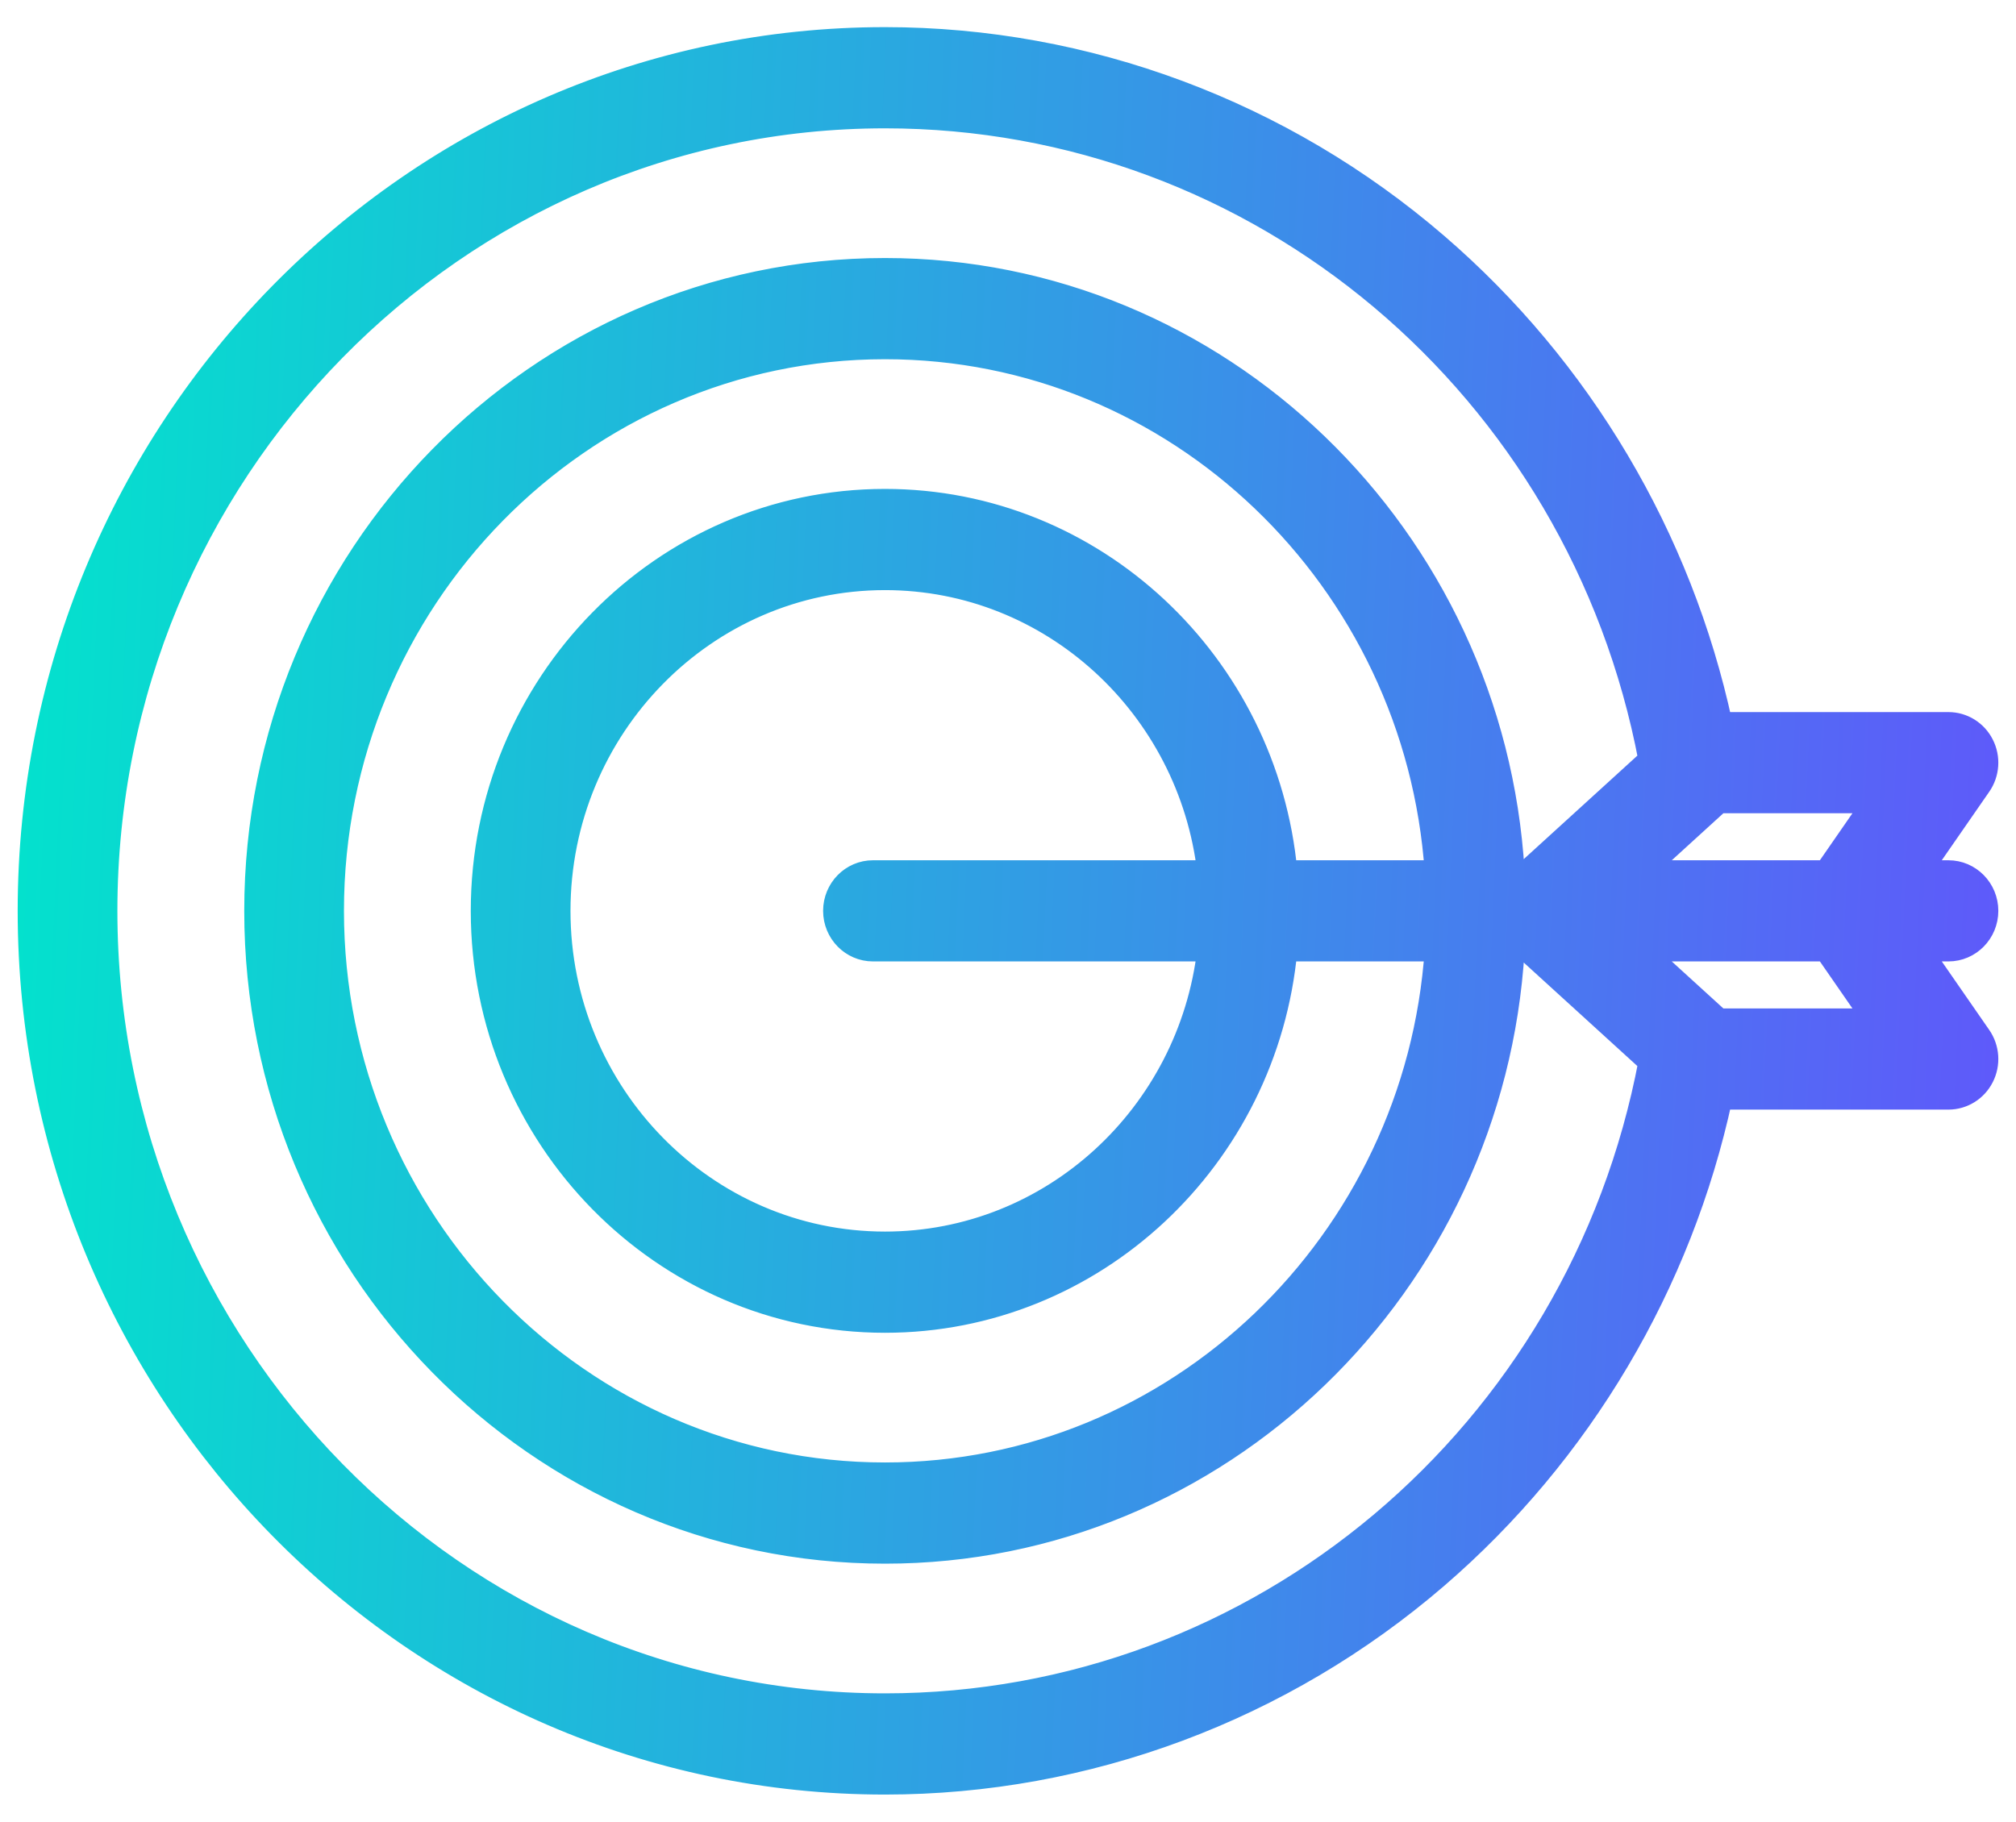 <svg width="52" height="47" viewBox="0 0 52 47" fill="none" xmlns="http://www.w3.org/2000/svg">
<path d="M49.513 24.505H50.258C50.802 24.505 51.244 24.055 51.244 23.5C51.244 22.945 50.802 22.495 50.258 22.495H49.513L51.063 20.257C51.276 19.95 51.303 19.548 51.133 19.215C50.964 18.881 50.626 18.672 50.258 18.672H44.386C43.351 13.874 40.769 9.51 37.053 6.31C33.078 2.886 28.026 1 22.827 1C10.657 1 0.756 11.093 0.756 23.5C0.756 35.907 10.657 46 22.827 46C28.026 46 33.078 44.114 37.053 40.69C40.769 37.489 43.351 33.126 44.386 28.328H50.258C50.626 28.328 50.964 28.119 51.133 27.785C51.303 27.452 51.276 27.05 51.063 26.743L49.513 24.505ZM47.099 22.495H42.347L44.336 20.682H48.354L47.099 22.495ZM22.827 43.989C11.745 43.989 2.728 34.798 2.728 23.5C2.728 12.202 11.745 3.011 22.827 3.011C32.479 3.011 40.738 9.973 42.561 19.603L39.387 22.495H39.025C38.513 13.839 31.444 6.957 22.827 6.957C13.879 6.957 6.6 14.378 6.6 23.5C6.6 32.622 13.879 40.043 22.827 40.043C31.444 40.043 38.513 33.161 39.025 24.505H39.387L42.561 27.397C40.738 37.027 32.479 43.989 22.827 43.989ZM33.164 22.495C32.666 17.127 28.22 12.914 22.827 12.914C17.101 12.914 12.443 17.663 12.443 23.5C12.443 29.337 17.101 34.086 22.827 34.086C28.22 34.086 32.666 29.873 33.164 24.505H37.048C36.54 32.051 30.356 38.032 22.827 38.032C14.967 38.032 8.572 31.513 8.572 23.5C8.572 15.487 14.967 8.968 22.827 8.968C30.356 8.968 36.54 14.949 37.048 22.495H33.164ZM22.517 24.505H31.181C30.692 28.762 27.132 32.075 22.827 32.075C18.189 32.075 14.415 28.229 14.415 23.5C14.415 18.771 18.189 14.925 22.827 14.925C27.132 14.925 30.692 18.238 31.181 22.495H22.517C21.973 22.495 21.531 22.945 21.531 23.5C21.531 24.055 21.973 24.505 22.517 24.505ZM44.336 26.318L42.346 24.505H47.099L48.354 26.318H44.336Z" fill="url(#paint0_linear_431_768)" stroke="url(#paint1_linear_431_768)" stroke-width="0.6"/>
<defs>
<linearGradient id="paint0_linear_431_768" x1="0.756" y1="8.105" x2="54.419" y2="10.476" gradientUnits="userSpaceOnUse">
<stop stop-color="#03E2CD"/>
<stop offset="1" stop-color="#6254FC"/>
</linearGradient>
<linearGradient id="paint1_linear_431_768" x1="0.756" y1="8.105" x2="54.419" y2="10.476" gradientUnits="userSpaceOnUse">
<stop stop-color="#03E2CD"/>
<stop offset="1" stop-color="#6254FC"/>
</linearGradient>
</defs>
</svg>
